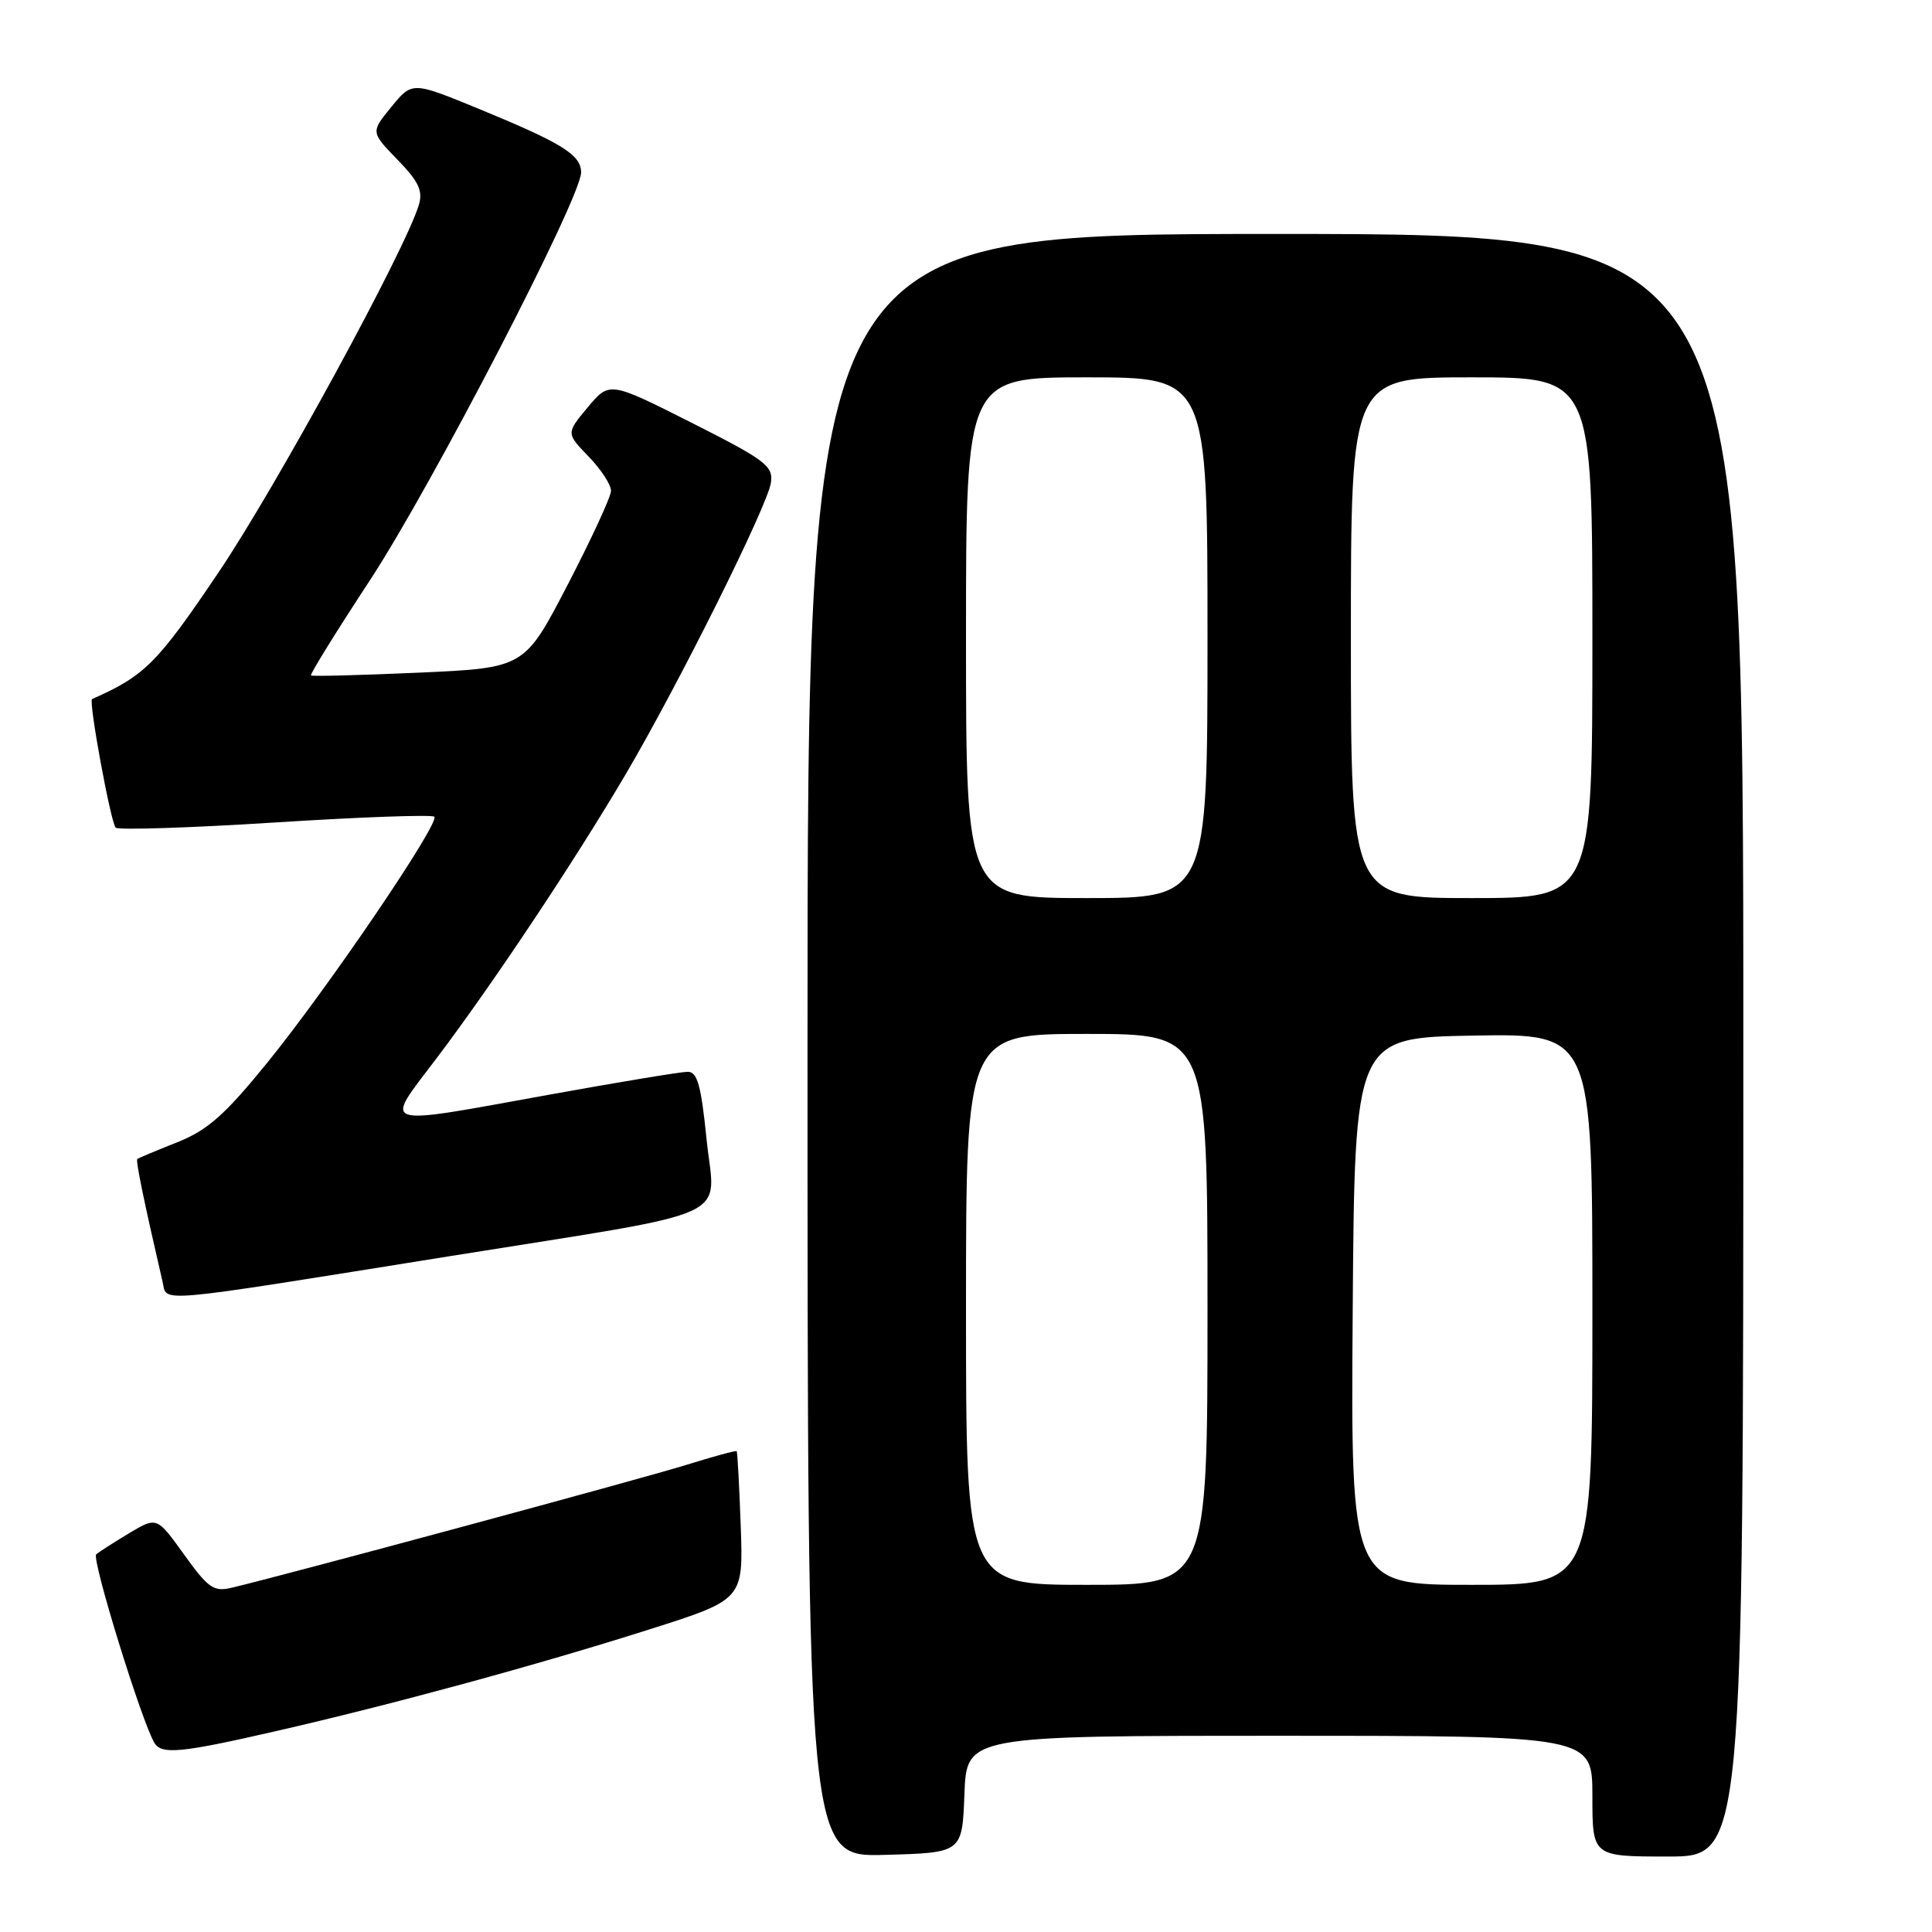 <?xml version="1.0" encoding="UTF-8" standalone="no"?>
<!DOCTYPE svg PUBLIC "-//W3C//DTD SVG 1.1//EN" "http://www.w3.org/Graphics/SVG/1.1/DTD/svg11.dtd" >
<svg xmlns="http://www.w3.org/2000/svg" xmlns:xlink="http://www.w3.org/1999/xlink" version="1.1" viewBox="0 0 256 256">
 <g >
 <path fill="currentColor"
d=" M 127.79 237.75 C 128.08 230.00 128.08 230.00 169.54 230.00 C 211.00 230.00 211.00 230.00 211.00 238.00 C 211.00 246.00 211.00 246.00 221.00 246.00 C 231.00 246.00 231.00 246.00 231.00 138.50 C 231.00 31.00 231.00 31.00 169.00 31.00 C 107.00 31.00 107.00 31.00 107.00 138.53 C 107.00 246.07 107.00 246.07 117.25 245.78 C 127.50 245.50 127.50 245.50 127.79 237.75 Z  M 36.32 229.44 C 51.79 225.91 71.17 220.63 86.00 215.92 C 98.50 211.95 98.50 211.95 98.15 202.22 C 97.96 196.88 97.72 192.41 97.61 192.29 C 97.50 192.18 94.51 192.99 90.96 194.10 C 85.40 195.84 38.65 208.48 30.76 210.37 C 28.32 210.96 27.63 210.48 24.40 206.00 C 20.79 200.97 20.79 200.97 17.14 203.14 C 15.14 204.34 13.16 205.61 12.75 205.96 C 12.09 206.52 18.81 228.27 20.48 230.97 C 21.43 232.51 24.02 232.26 36.32 229.44 Z  M 59.85 166.41 C 98.27 160.25 94.74 161.86 93.63 151.02 C 92.90 143.77 92.40 142.00 91.11 142.02 C 90.22 142.02 82.08 143.37 73.00 145.01 C 49.80 149.21 50.80 149.53 57.83 140.25 C 65.24 130.46 76.12 114.12 82.89 102.62 C 89.95 90.62 101.72 67.00 102.15 63.96 C 102.47 61.74 101.45 60.97 91.63 56.01 C 80.76 50.53 80.76 50.53 77.88 53.97 C 75.01 57.41 75.01 57.41 78.00 60.50 C 79.65 62.20 80.98 64.25 80.96 65.05 C 80.94 65.85 78.35 71.45 75.21 77.50 C 69.50 88.50 69.50 88.50 55.50 89.13 C 47.80 89.47 41.37 89.64 41.21 89.50 C 41.04 89.36 44.56 83.68 49.03 76.87 C 57.22 64.38 77.00 26.18 77.00 22.85 C 77.00 20.53 74.52 18.98 63.56 14.47 C 54.62 10.79 54.62 10.79 51.87 14.15 C 49.12 17.50 49.12 17.50 52.66 21.15 C 55.47 24.04 56.06 25.28 55.50 27.15 C 53.71 33.12 36.64 64.45 28.96 75.84 C 20.83 87.90 19.19 89.54 12.20 92.63 C 11.70 92.85 14.67 109.00 15.33 109.67 C 15.67 110.00 25.19 109.70 36.48 108.98 C 47.77 108.26 57.25 107.92 57.55 108.22 C 58.34 109.01 43.38 131.03 35.32 140.93 C 29.76 147.76 27.51 149.75 23.48 151.36 C 20.74 152.45 18.37 153.44 18.20 153.56 C 17.95 153.73 19.03 158.99 21.54 169.84 C 22.19 172.62 19.72 172.84 59.85 166.41 Z  M 128.00 173.50 C 128.00 137.00 128.00 137.00 144.00 137.00 C 160.00 137.00 160.00 137.00 160.00 173.50 C 160.00 210.00 160.00 210.00 144.00 210.00 C 128.00 210.00 128.00 210.00 128.00 173.50 Z  M 179.24 173.75 C 179.50 137.50 179.50 137.50 195.25 137.22 C 211.00 136.95 211.00 136.95 211.00 173.47 C 211.00 210.00 211.00 210.00 194.99 210.00 C 178.98 210.00 178.98 210.00 179.24 173.75 Z  M 128.00 84.50 C 128.00 50.00 128.00 50.00 144.00 50.00 C 160.00 50.00 160.00 50.00 160.00 84.50 C 160.00 119.00 160.00 119.00 144.00 119.00 C 128.00 119.00 128.00 119.00 128.00 84.50 Z  M 179.00 84.50 C 179.00 50.00 179.00 50.00 195.00 50.00 C 211.00 50.00 211.00 50.00 211.00 84.50 C 211.00 119.00 211.00 119.00 195.00 119.00 C 179.00 119.00 179.00 119.00 179.00 84.50 Z "/>
</g>
</svg>